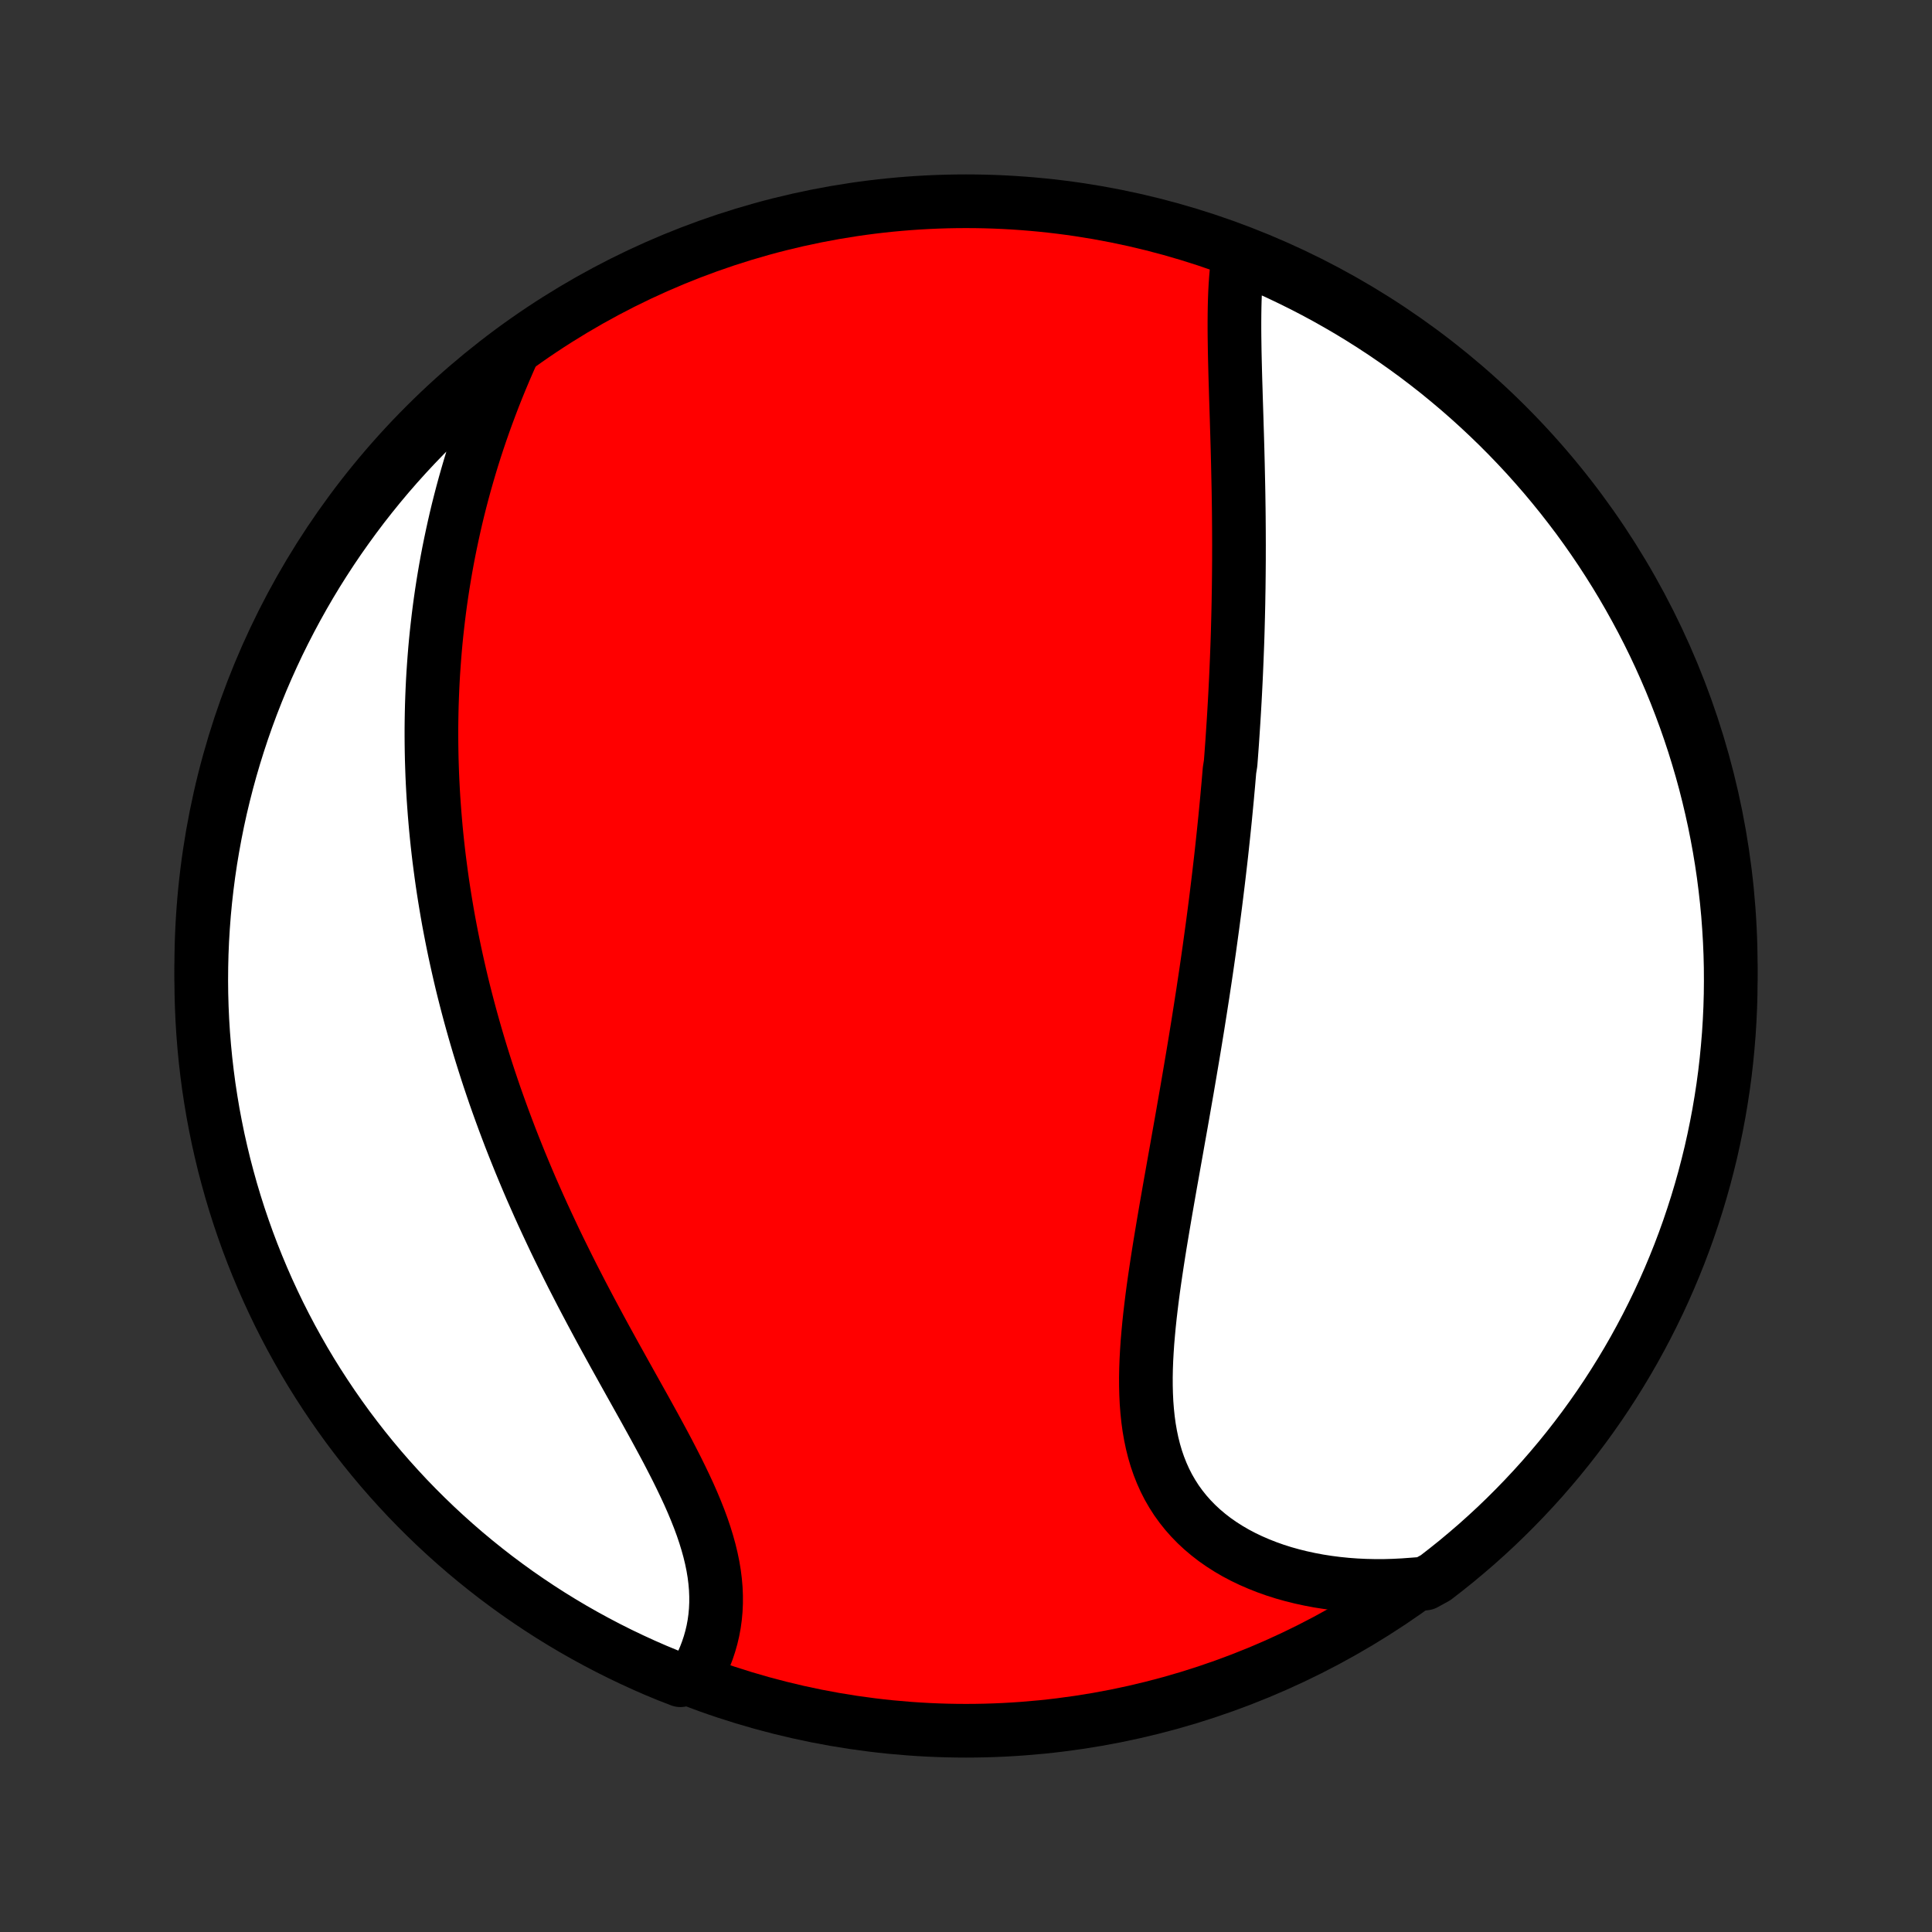 <?xml version="1.0" encoding="utf-8" standalone="no"?>
<!DOCTYPE svg PUBLIC "-//W3C//DTD SVG 1.1//EN"
  "http://www.w3.org/Graphics/SVG/1.1/DTD/svg11.dtd">
<!-- Created with matplotlib (http://matplotlib.org/) -->
<svg height="72pt" version="1.1" viewBox="0 0 72 72" width="72pt" xmlns="http://www.w3.org/2000/svg" xmlns:xlink="http://www.w3.org/1999/xlink">
 <rect x="0" y="0" width="72" height="72" fill="#333333" stroke="none"/>
 <defs>
  <style type="text/css">
*{stroke-linecap:butt;stroke-linejoin:round;}
  </style>
 </defs>
 <g id="figure_1">
  <g id="patch_1">
   <path d="
M0 72
L72 72
L72 0
L0 0
z
" style="fill:none;"/>
  </g>
  <g id="axes_1">
   <g id="PatchCollection_1">
    <defs>
     <path d="
M36 -7.5
C43.558 -7.5 50.808 -10.503 56.153 -15.848
C61.497 -21.192 64.5 -28.442 64.5 -36
C64.5 -43.558 61.497 -50.808 56.153 -56.153
C50.808 -61.497 43.558 -64.5 36 -64.5
C28.442 -64.5 21.192 -61.497 15.848 -56.153
C10.503 -50.808 7.5 -43.558 7.5 -36
C7.5 -28.442 10.503 -21.192 15.848 -15.848
C21.192 -10.503 28.442 -7.5 36 -7.5
z
" id="C0_0_a811fe30f3"/>
     <path d="
M46.142 -62.378
L46.109 -62.129
L46.081 -61.875
L46.059 -61.618
L46.041 -61.357
L46.027 -61.093
L46.017 -60.827
L46.01 -60.558
L46.006 -60.287
L46.004 -60.014
L46.004 -59.739
L46.006 -59.463
L46.01 -59.185
L46.014 -58.907
L46.02 -58.628
L46.027 -58.348
L46.034 -58.067
L46.042 -57.786
L46.051 -57.504
L46.059 -57.223
L46.068 -56.941
L46.077 -56.66
L46.086 -56.378
L46.094 -56.097
L46.103 -55.816
L46.111 -55.536
L46.119 -55.256
L46.126 -54.976
L46.133 -54.697
L46.139 -54.419
L46.145 -54.141
L46.151 -53.864
L46.156 -53.588
L46.16 -53.312
L46.164 -53.038
L46.167 -52.764
L46.169 -52.49
L46.171 -52.218
L46.172 -51.946
L46.173 -51.675
L46.172 -51.405
L46.172 -51.135
L46.17 -50.866
L46.168 -50.598
L46.165 -50.331
L46.162 -50.065
L46.157 -49.799
L46.153 -49.534
L46.147 -49.269
L46.141 -49.005
L46.134 -48.742
L46.127 -48.479
L46.119 -48.217
L46.11 -47.956
L46.1 -47.694
L46.09 -47.434
L46.079 -47.173
L46.068 -46.913
L46.056 -46.654
L46.043 -46.395
L46.03 -46.136
L46.016 -45.877
L46.001 -45.618
L45.986 -45.36
L45.97 -45.102
L45.953 -44.844
L45.936 -44.585
L45.919 -44.327
L45.9 -44.069
L45.881 -43.811
L45.861 -43.552
L45.82 -43.294
L45.798 -43.035
L45.776 -42.776
L45.752 -42.516
L45.729 -42.257
L45.704 -41.996
L45.679 -41.736
L45.654 -41.475
L45.627 -41.213
L45.6 -40.951
L45.572 -40.688
L45.544 -40.425
L45.515 -40.16
L45.485 -39.895
L45.454 -39.63
L45.423 -39.363
L45.391 -39.096
L45.358 -38.827
L45.325 -38.558
L45.291 -38.287
L45.256 -38.016
L45.22 -37.743
L45.184 -37.47
L45.146 -37.195
L45.108 -36.919
L45.07 -36.641
L45.03 -36.362
L44.99 -36.082
L44.949 -35.801
L44.907 -35.518
L44.864 -35.234
L44.821 -34.948
L44.776 -34.661
L44.731 -34.372
L44.685 -34.081
L44.639 -33.789
L44.591 -33.495
L44.543 -33.2
L44.494 -32.903
L44.444 -32.604
L44.393 -32.304
L44.342 -32.002
L44.29 -31.698
L44.238 -31.393
L44.184 -31.085
L44.13 -30.776
L44.076 -30.466
L44.021 -30.153
L43.965 -29.839
L43.909 -29.524
L43.853 -29.206
L43.796 -28.887
L43.739 -28.567
L43.682 -28.245
L43.624 -27.922
L43.567 -27.597
L43.51 -27.271
L43.453 -26.944
L43.397 -26.616
L43.341 -26.286
L43.286 -25.956
L43.231 -25.625
L43.178 -25.293
L43.126 -24.96
L43.076 -24.628
L43.027 -24.295
L42.98 -23.962
L42.936 -23.628
L42.895 -23.296
L42.856 -22.963
L42.821 -22.632
L42.79 -22.301
L42.762 -21.972
L42.74 -21.644
L42.722 -21.318
L42.71 -20.993
L42.704 -20.671
L42.705 -20.352
L42.713 -20.035
L42.728 -19.722
L42.752 -19.412
L42.784 -19.106
L42.825 -18.804
L42.877 -18.506
L42.938 -18.214
L43.01 -17.927
L43.093 -17.645
L43.188 -17.369
L43.295 -17.099
L43.413 -16.836
L43.544 -16.579
L43.688 -16.33
L43.843 -16.088
L44.012 -15.854
L44.192 -15.628
L44.385 -15.41
L44.59 -15.2
L44.806 -14.999
L45.034 -14.807
L45.272 -14.623
L45.521 -14.449
L45.781 -14.283
L46.049 -14.127
L46.327 -13.98
L46.613 -13.843
L46.908 -13.715
L47.209 -13.596
L47.518 -13.486
L47.833 -13.386
L48.154 -13.296
L48.48 -13.215
L48.812 -13.143
L49.147 -13.08
L49.487 -13.027
L49.83 -12.983
L50.175 -12.948
L50.524 -12.922
L50.875 -12.905
L51.227 -12.897
L51.582 -12.897
L51.937 -12.907
L52.293 -12.925
L52.65 -12.951
L53.106 -12.986
L53.501 -13.204
L53.891 -13.507
L54.276 -13.815
L54.654 -14.131
L55.028 -14.453
L55.395 -14.782
L55.757 -15.117
L56.112 -15.459
L56.461 -15.807
L56.804 -16.161
L57.141 -16.521
L57.472 -16.887
L57.795 -17.259
L58.113 -17.637
L58.423 -18.02
L58.727 -18.409
L59.023 -18.802
L59.313 -19.202
L59.596 -19.606
L59.871 -20.015
L60.139 -20.43
L60.4 -20.849
L60.653 -21.272
L60.899 -21.7
L61.137 -22.133
L61.368 -22.57
L61.59 -23.01
L61.806 -23.455
L62.013 -23.904
L62.212 -24.356
L62.403 -24.811
L62.587 -25.271
L62.762 -25.733
L62.929 -26.199
L63.087 -26.667
L63.238 -27.139
L63.38 -27.613
L63.514 -28.089
L63.639 -28.568
L63.757 -29.05
L63.865 -29.533
L63.965 -30.018
L64.057 -30.506
L64.14 -30.995
L64.215 -31.485
L64.281 -31.977
L64.338 -32.47
L64.386 -32.964
L64.427 -33.459
L64.458 -33.955
L64.481 -34.451
L64.495 -34.948
L64.5 -35.445
L64.497 -35.943
L64.485 -36.44
L64.464 -36.937
L64.434 -37.434
L64.397 -37.931
L64.35 -38.427
L64.294 -38.922
L64.231 -39.416
L64.158 -39.91
L64.077 -40.402
L63.987 -40.892
L63.889 -41.382
L63.782 -41.869
L63.667 -42.355
L63.544 -42.839
L63.412 -43.321
L63.271 -43.801
L63.123 -44.278
L62.966 -44.752
L62.801 -45.224
L62.627 -45.694
L62.446 -46.16
L62.257 -46.623
L62.059 -47.083
L61.854 -47.54
L61.641 -47.993
L61.42 -48.442
L61.191 -48.888
L60.954 -49.329
L60.71 -49.767
L60.459 -50.2
L60.2 -50.629
L59.933 -51.054
L59.66 -51.474
L59.379 -51.889
L59.091 -52.3
L58.796 -52.706
L58.493 -53.106
L58.185 -53.501
L57.869 -53.891
L57.547 -54.276
L57.218 -54.654
L56.883 -55.028
L56.541 -55.395
L56.193 -55.757
L55.839 -56.112
L55.479 -56.461
L55.113 -56.804
L54.741 -57.141
L54.363 -57.472
L53.98 -57.795
L53.592 -58.113
L53.197 -58.423
L52.798 -58.727
L52.394 -59.023
L51.984 -59.313
L51.57 -59.596
L51.151 -59.871
L50.728 -60.139
L50.3 -60.4
L49.867 -60.653
L49.431 -60.899
L48.99 -61.137
L48.545 -61.368
L48.096 -61.59
L47.644 -61.806
L47.189 -62.013
L46.729 -62.212
z
" id="C0_1_c8f3552731"/>
     <path d="
M19.09 -58.84
L18.945 -58.512
L18.803 -58.184
L18.665 -57.856
L18.531 -57.528
L18.401 -57.2
L18.276 -56.873
L18.154 -56.546
L18.036 -56.22
L17.922 -55.894
L17.812 -55.569
L17.706 -55.245
L17.604 -54.922
L17.506 -54.599
L17.412 -54.278
L17.321 -53.957
L17.234 -53.638
L17.151 -53.32
L17.071 -53.003
L16.995 -52.687
L16.923 -52.372
L16.854 -52.058
L16.788 -51.745
L16.725 -51.434
L16.666 -51.124
L16.61 -50.815
L16.557 -50.507
L16.507 -50.201
L16.46 -49.895
L16.416 -49.591
L16.375 -49.288
L16.337 -48.985
L16.302 -48.684
L16.269 -48.384
L16.239 -48.086
L16.212 -47.788
L16.188 -47.491
L16.166 -47.194
L16.146 -46.899
L16.129 -46.605
L16.115 -46.312
L16.103 -46.019
L16.093 -45.727
L16.086 -45.436
L16.081 -45.145
L16.078 -44.856
L16.078 -44.566
L16.08 -44.278
L16.084 -43.99
L16.09 -43.702
L16.099 -43.415
L16.109 -43.128
L16.122 -42.841
L16.137 -42.555
L16.154 -42.269
L16.174 -41.983
L16.195 -41.698
L16.219 -41.412
L16.244 -41.127
L16.272 -40.842
L16.302 -40.556
L16.334 -40.271
L16.368 -39.985
L16.405 -39.7
L16.443 -39.414
L16.483 -39.128
L16.526 -38.841
L16.571 -38.555
L16.618 -38.268
L16.667 -37.98
L16.718 -37.692
L16.772 -37.404
L16.828 -37.115
L16.886 -36.825
L16.946 -36.535
L17.009 -36.244
L17.074 -35.953
L17.141 -35.66
L17.21 -35.367
L17.282 -35.074
L17.357 -34.779
L17.434 -34.483
L17.513 -34.187
L17.595 -33.889
L17.679 -33.591
L17.766 -33.291
L17.855 -32.991
L17.947 -32.69
L18.042 -32.387
L18.139 -32.083
L18.239 -31.778
L18.342 -31.472
L18.447 -31.165
L18.556 -30.857
L18.667 -30.548
L18.781 -30.237
L18.898 -29.925
L19.017 -29.612
L19.14 -29.298
L19.266 -28.983
L19.394 -28.666
L19.526 -28.348
L19.66 -28.029
L19.797 -27.709
L19.938 -27.389
L20.081 -27.066
L20.227 -26.743
L20.377 -26.419
L20.529 -26.094
L20.683 -25.768
L20.841 -25.441
L21.002 -25.114
L21.165 -24.785
L21.33 -24.456
L21.499 -24.127
L21.669 -23.797
L21.842 -23.467
L22.017 -23.136
L22.194 -22.805
L22.372 -22.474
L22.552 -22.143
L22.734 -21.812
L22.916 -21.481
L23.1 -21.151
L23.283 -20.821
L23.467 -20.491
L23.651 -20.162
L23.834 -19.834
L24.017 -19.507
L24.197 -19.181
L24.376 -18.857
L24.552 -18.533
L24.726 -18.211
L24.896 -17.891
L25.061 -17.572
L25.223 -17.255
L25.378 -16.94
L25.528 -16.627
L25.672 -16.317
L25.808 -16.008
L25.936 -15.702
L26.056 -15.399
L26.167 -15.098
L26.268 -14.8
L26.359 -14.504
L26.44 -14.212
L26.51 -13.922
L26.569 -13.636
L26.616 -13.353
L26.651 -13.074
L26.675 -12.798
L26.686 -12.525
L26.686 -12.257
L26.674 -11.992
L26.65 -11.732
L26.615 -11.476
L26.568 -11.224
L26.51 -10.977
L26.441 -10.734
L26.362 -10.496
L26.273 -10.263
L26.174 -10.035
L26.065 -9.813
L25.948 -9.595
L25.357 -9.383
L24.898 -9.562
L24.441 -9.751
L23.988 -9.949
L23.539 -10.155
L23.094 -10.368
L22.652 -10.59
L22.215 -10.819
L21.781 -11.056
L21.352 -11.3
L20.928 -11.552
L20.508 -11.811
L20.093 -12.078
L19.683 -12.352
L19.277 -12.633
L18.877 -12.922
L18.482 -13.217
L18.093 -13.519
L17.708 -13.829
L17.33 -14.144
L16.957 -14.467
L16.59 -14.796
L16.228 -15.132
L15.873 -15.474
L15.524 -15.822
L15.181 -16.176
L14.845 -16.537
L14.515 -16.903
L14.191 -17.275
L13.874 -17.653
L13.564 -18.036
L13.261 -18.425
L12.964 -18.819
L12.675 -19.219
L12.393 -19.623
L12.118 -20.033
L11.85 -20.447
L11.589 -20.866
L11.336 -21.29
L11.091 -21.719
L10.853 -22.151
L10.623 -22.588
L10.4 -23.029
L10.186 -23.474
L9.979 -23.922
L9.78 -24.375
L9.589 -24.831
L9.406 -25.29
L9.231 -25.753
L9.065 -26.218
L8.906 -26.687
L8.756 -27.159
L8.614 -27.633
L8.481 -28.11
L8.355 -28.589
L8.239 -29.07
L8.13 -29.553
L8.031 -30.039
L7.939 -30.526
L7.857 -31.015
L7.782 -31.506
L7.717 -31.998
L7.66 -32.491
L7.612 -32.985
L7.572 -33.48
L7.541 -33.976
L7.519 -34.472
L7.505 -34.969
L7.5 -35.466
L7.504 -35.964
L7.516 -36.461
L7.537 -36.958
L7.567 -37.455
L7.605 -37.952
L7.652 -38.448
L7.708 -38.943
L7.772 -39.437
L7.845 -39.931
L7.927 -40.422
L8.017 -40.913
L8.115 -41.402
L8.222 -41.89
L8.338 -42.376
L8.462 -42.86
L8.594 -43.341
L8.735 -43.821
L8.884 -44.298
L9.041 -44.773
L9.206 -45.244
L9.38 -45.714
L9.562 -46.18
L9.751 -46.643
L9.949 -47.102
L10.155 -47.559
L10.368 -48.012
L10.59 -48.461
L10.819 -48.906
L11.056 -49.348
L11.3 -49.785
L11.552 -50.219
L11.811 -50.648
L12.078 -51.072
L12.352 -51.492
L12.633 -51.907
L12.922 -52.317
L13.217 -52.722
L13.519 -53.123
L13.829 -53.518
L14.144 -53.907
L14.467 -54.292
L14.796 -54.67
L15.132 -55.043
L15.474 -55.41
L15.822 -55.772
L16.176 -56.127
L16.537 -56.476
L16.903 -56.819
L17.275 -57.155
L17.653 -57.485
L18.036 -57.809
L18.425 -58.126
z
" id="C0_2_77f7d4aa0c"/>
    </defs>
    <g clip-path="url(#p1bffca34e9)">
     <use style="fill:#ff0000;stroke:#000000;stroke-width:2.0;" x="0.0" xlink:href="#C0_0_a811fe30f3" y="72.0"/>
    </g>
    <g clip-path="url(#p1bffca34e9)">
     <use style="fill:#ffffff;stroke:#000000;stroke-width:2.0;" x="0.0" xlink:href="#C0_1_c8f3552731" y="72.0"/>
    </g>
    <g clip-path="url(#p1bffca34e9)">
     <use style="fill:#ffffff;stroke:#000000;stroke-width:2.0;" x="0.0" xlink:href="#C0_2_77f7d4aa0c" y="72.0"/>
    </g>
   </g>
  </g>
 </g>
 <defs>
  <clipPath id="p1bffca34e9">
   <rect height="72.0" width="72.0" x="0.0" y="0.0"/>
  </clipPath>
 </defs>
</svg>
